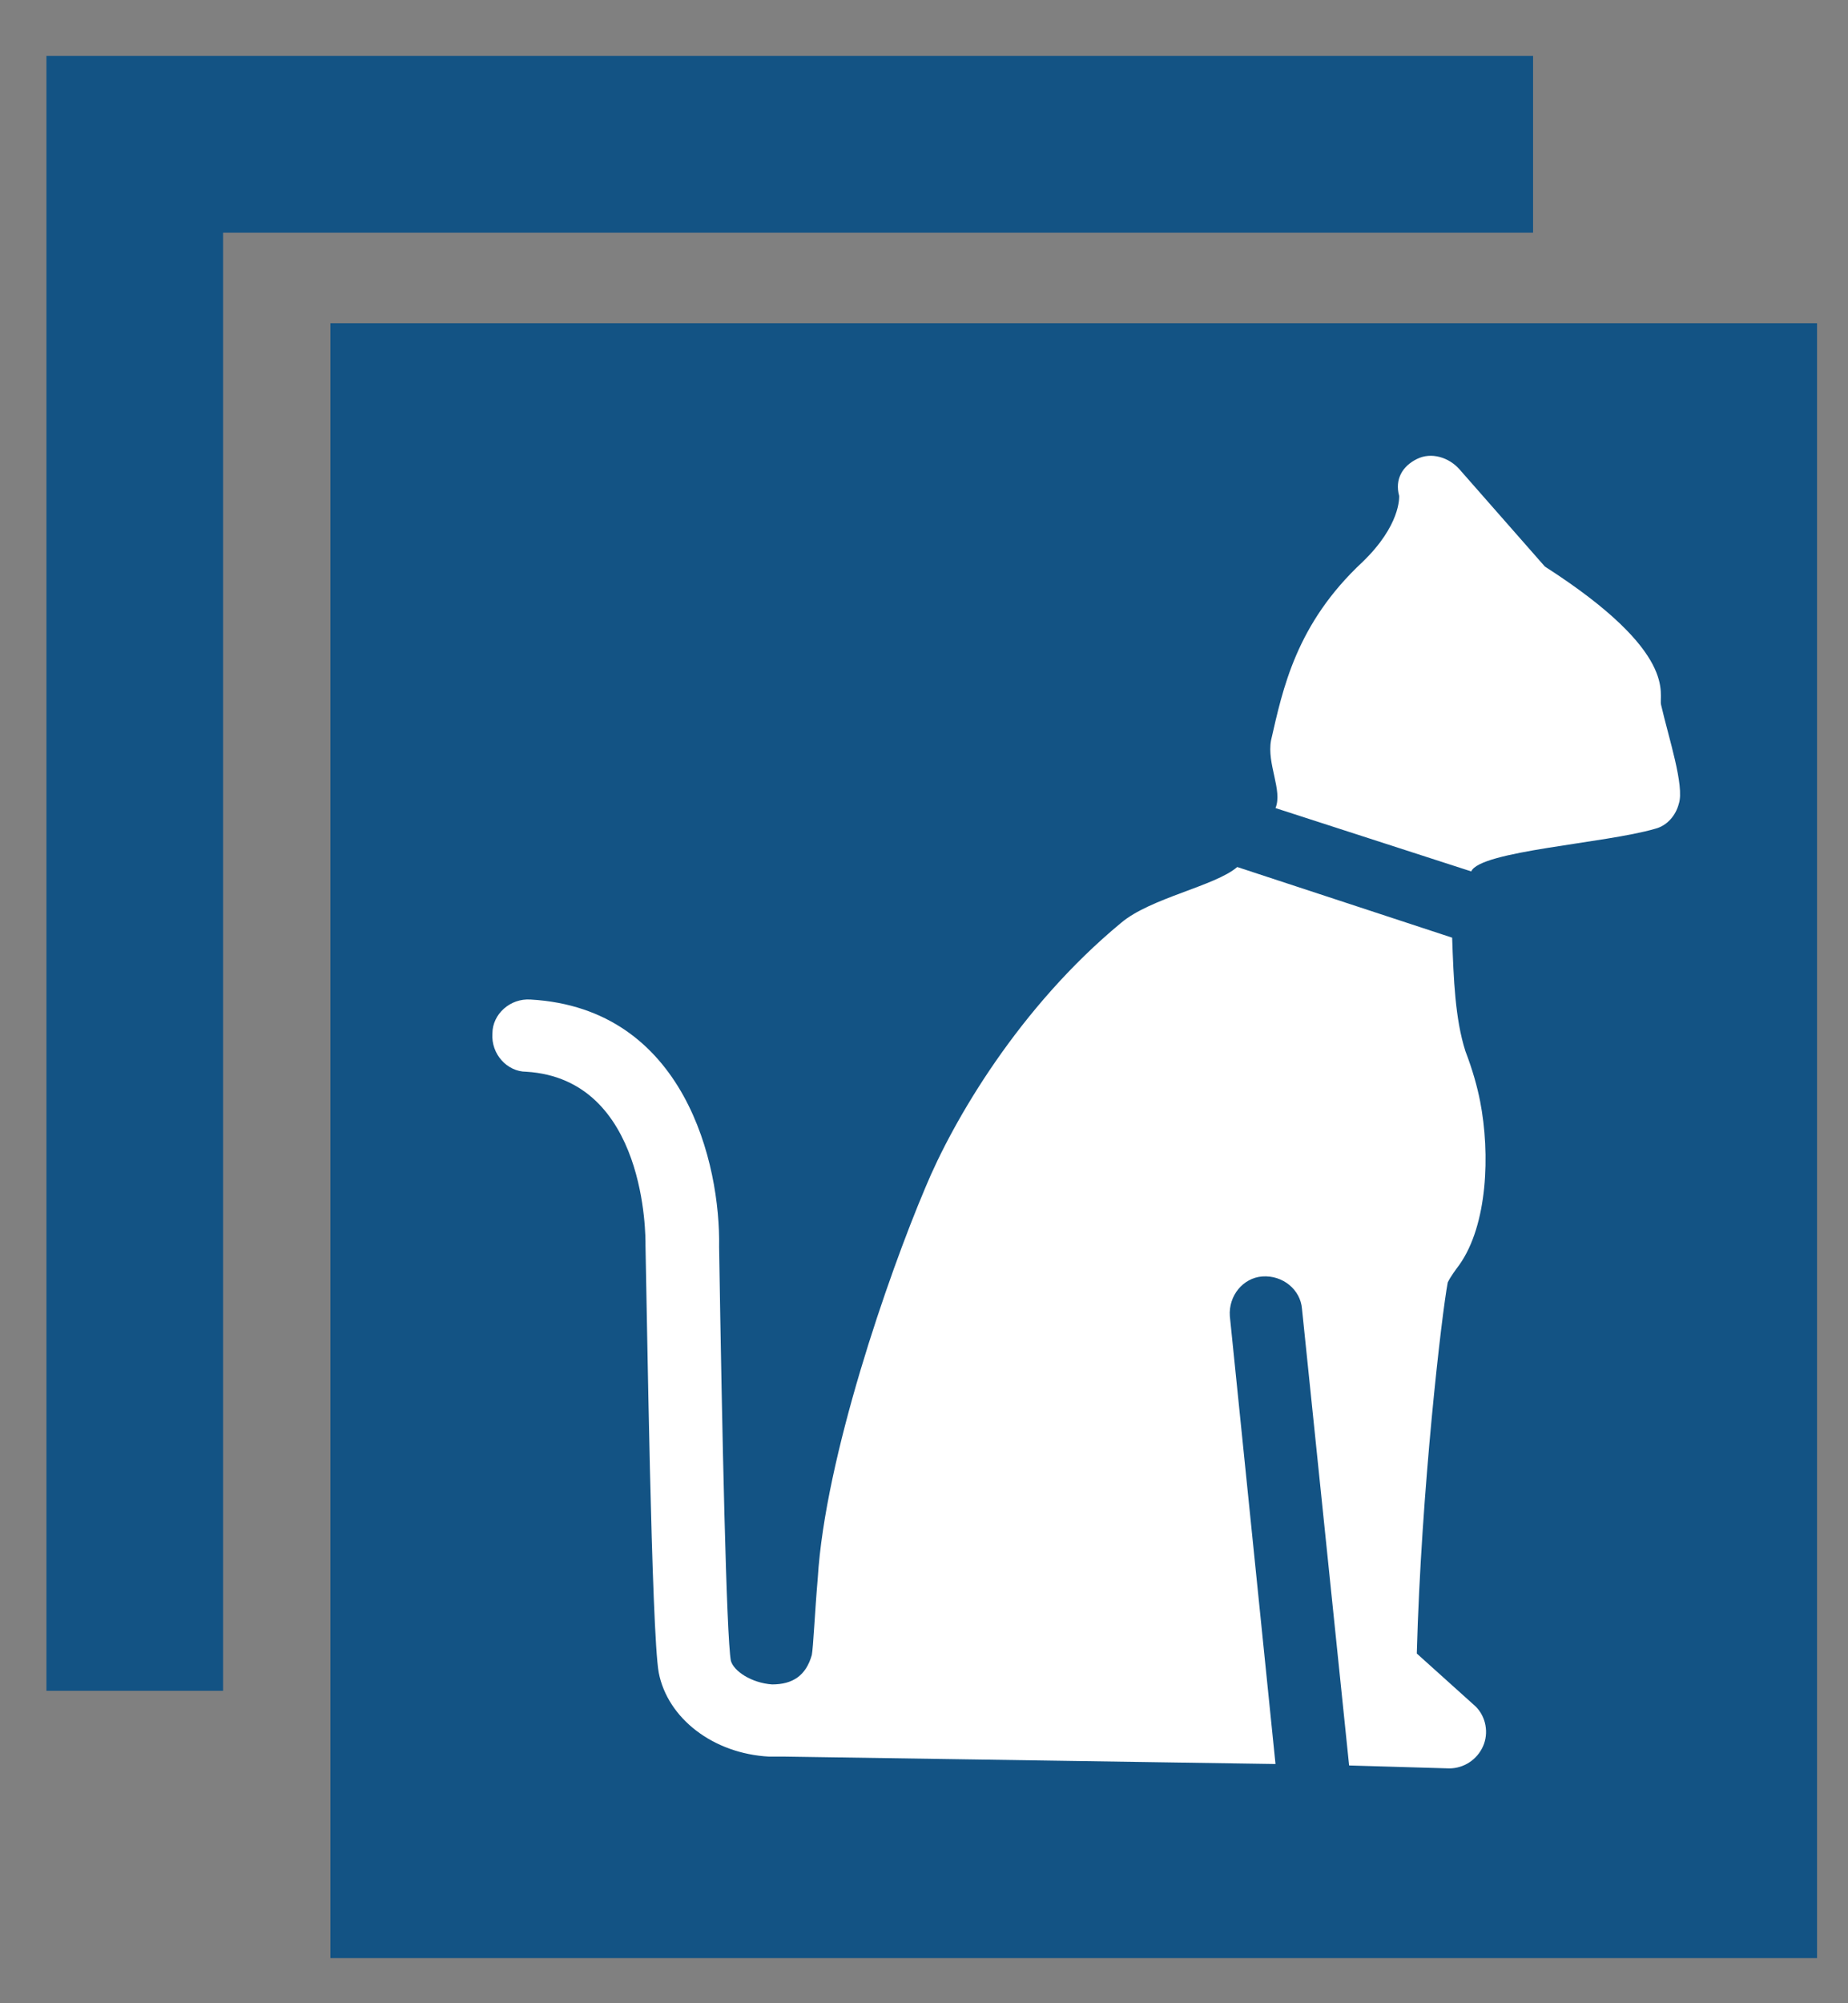 <svg
    xmlns="http://www.w3.org/2000/svg"
    viewBox="0 0 24 26"
    id="vector">
    <rect x="0" y="0" width="24" height="26" fill="#808080" stroke="none"/>
    <path
        id="path"
        d="M 4.291 4.195 L 23.598 4.195 L 23.598 25.414 L 4.291 25.414 Z"
        fill="#135384"/>
    <path
        id="path_1"
        d="M 18.954 16.414 C 19.318 15.898 19.356 14.98 19.222 14.292 C 19.184 14.101 19.126 13.891 19.031 13.642 C 18.897 13.222 18.878 12.706 18.859 12.17 L 16.068 11.253 C 15.781 11.501 14.94 11.654 14.558 11.979 C 13.239 13.069 12.378 14.541 12.015 15.42 C 11.537 16.548 10.715 18.918 10.62 20.486 C 10.582 20.926 10.562 21.384 10.543 21.48 C 10.467 21.748 10.295 21.862 10.027 21.862 C 9.759 21.843 9.53 21.69 9.492 21.556 C 9.434 21.251 9.377 18.574 9.339 16.185 C 9.358 15.114 8.899 13.088 6.892 12.973 C 6.624 12.954 6.395 13.164 6.395 13.413 C 6.376 13.681 6.586 13.91 6.835 13.91 C 8.402 14.006 8.383 16.07 8.383 16.147 L 8.383 16.166 C 8.402 17.007 8.46 21.193 8.555 21.709 C 8.67 22.302 9.262 22.761 9.989 22.799 C 10.046 22.799 10.104 22.799 10.161 22.799 C 10.18 22.799 10.199 22.799 10.199 22.799 L 16.565 22.895 L 15.972 17.083 C 15.953 16.816 16.144 16.586 16.393 16.567 C 16.66 16.548 16.89 16.739 16.909 16.988 L 17.521 22.914 L 18.821 22.952 C 19.012 22.952 19.184 22.837 19.26 22.665 C 19.337 22.493 19.299 22.283 19.165 22.149 L 18.4 21.461 C 18.457 19.339 18.725 17.045 18.802 16.644 C 18.84 16.567 18.897 16.491 18.954 16.414 Z"
        fill="#ffffff"/>
    <path
        id="path_2"
        d="M 21.573 9.15 C 21.535 9.016 21.822 8.481 20.063 7.353 L 18.954 6.091 C 18.82 5.939 18.591 5.862 18.4 5.958 C 18.209 6.053 18.113 6.225 18.171 6.436 C 18.171 6.455 18.19 6.818 17.693 7.296 C 16.832 8.099 16.66 8.94 16.507 9.609 C 16.45 9.915 16.66 10.259 16.565 10.488 L 19.107 11.31 C 19.222 11.043 20.847 10.947 21.497 10.756 C 21.65 10.717 21.764 10.584 21.803 10.431 C 21.879 10.201 21.669 9.571 21.573 9.15 Z"
        fill="#ffffff"/>
    <path
        id="path_3"
        d="M 19.91 0.726 L 0.603 0.726 L 0.603 21.945 L 2.897 21.945 L 2.897 3.02 L 19.91 3.02 L 19.91 0.726 Z"
        fill="#135384"
        fill-rule="evenodd"/>
</svg>
